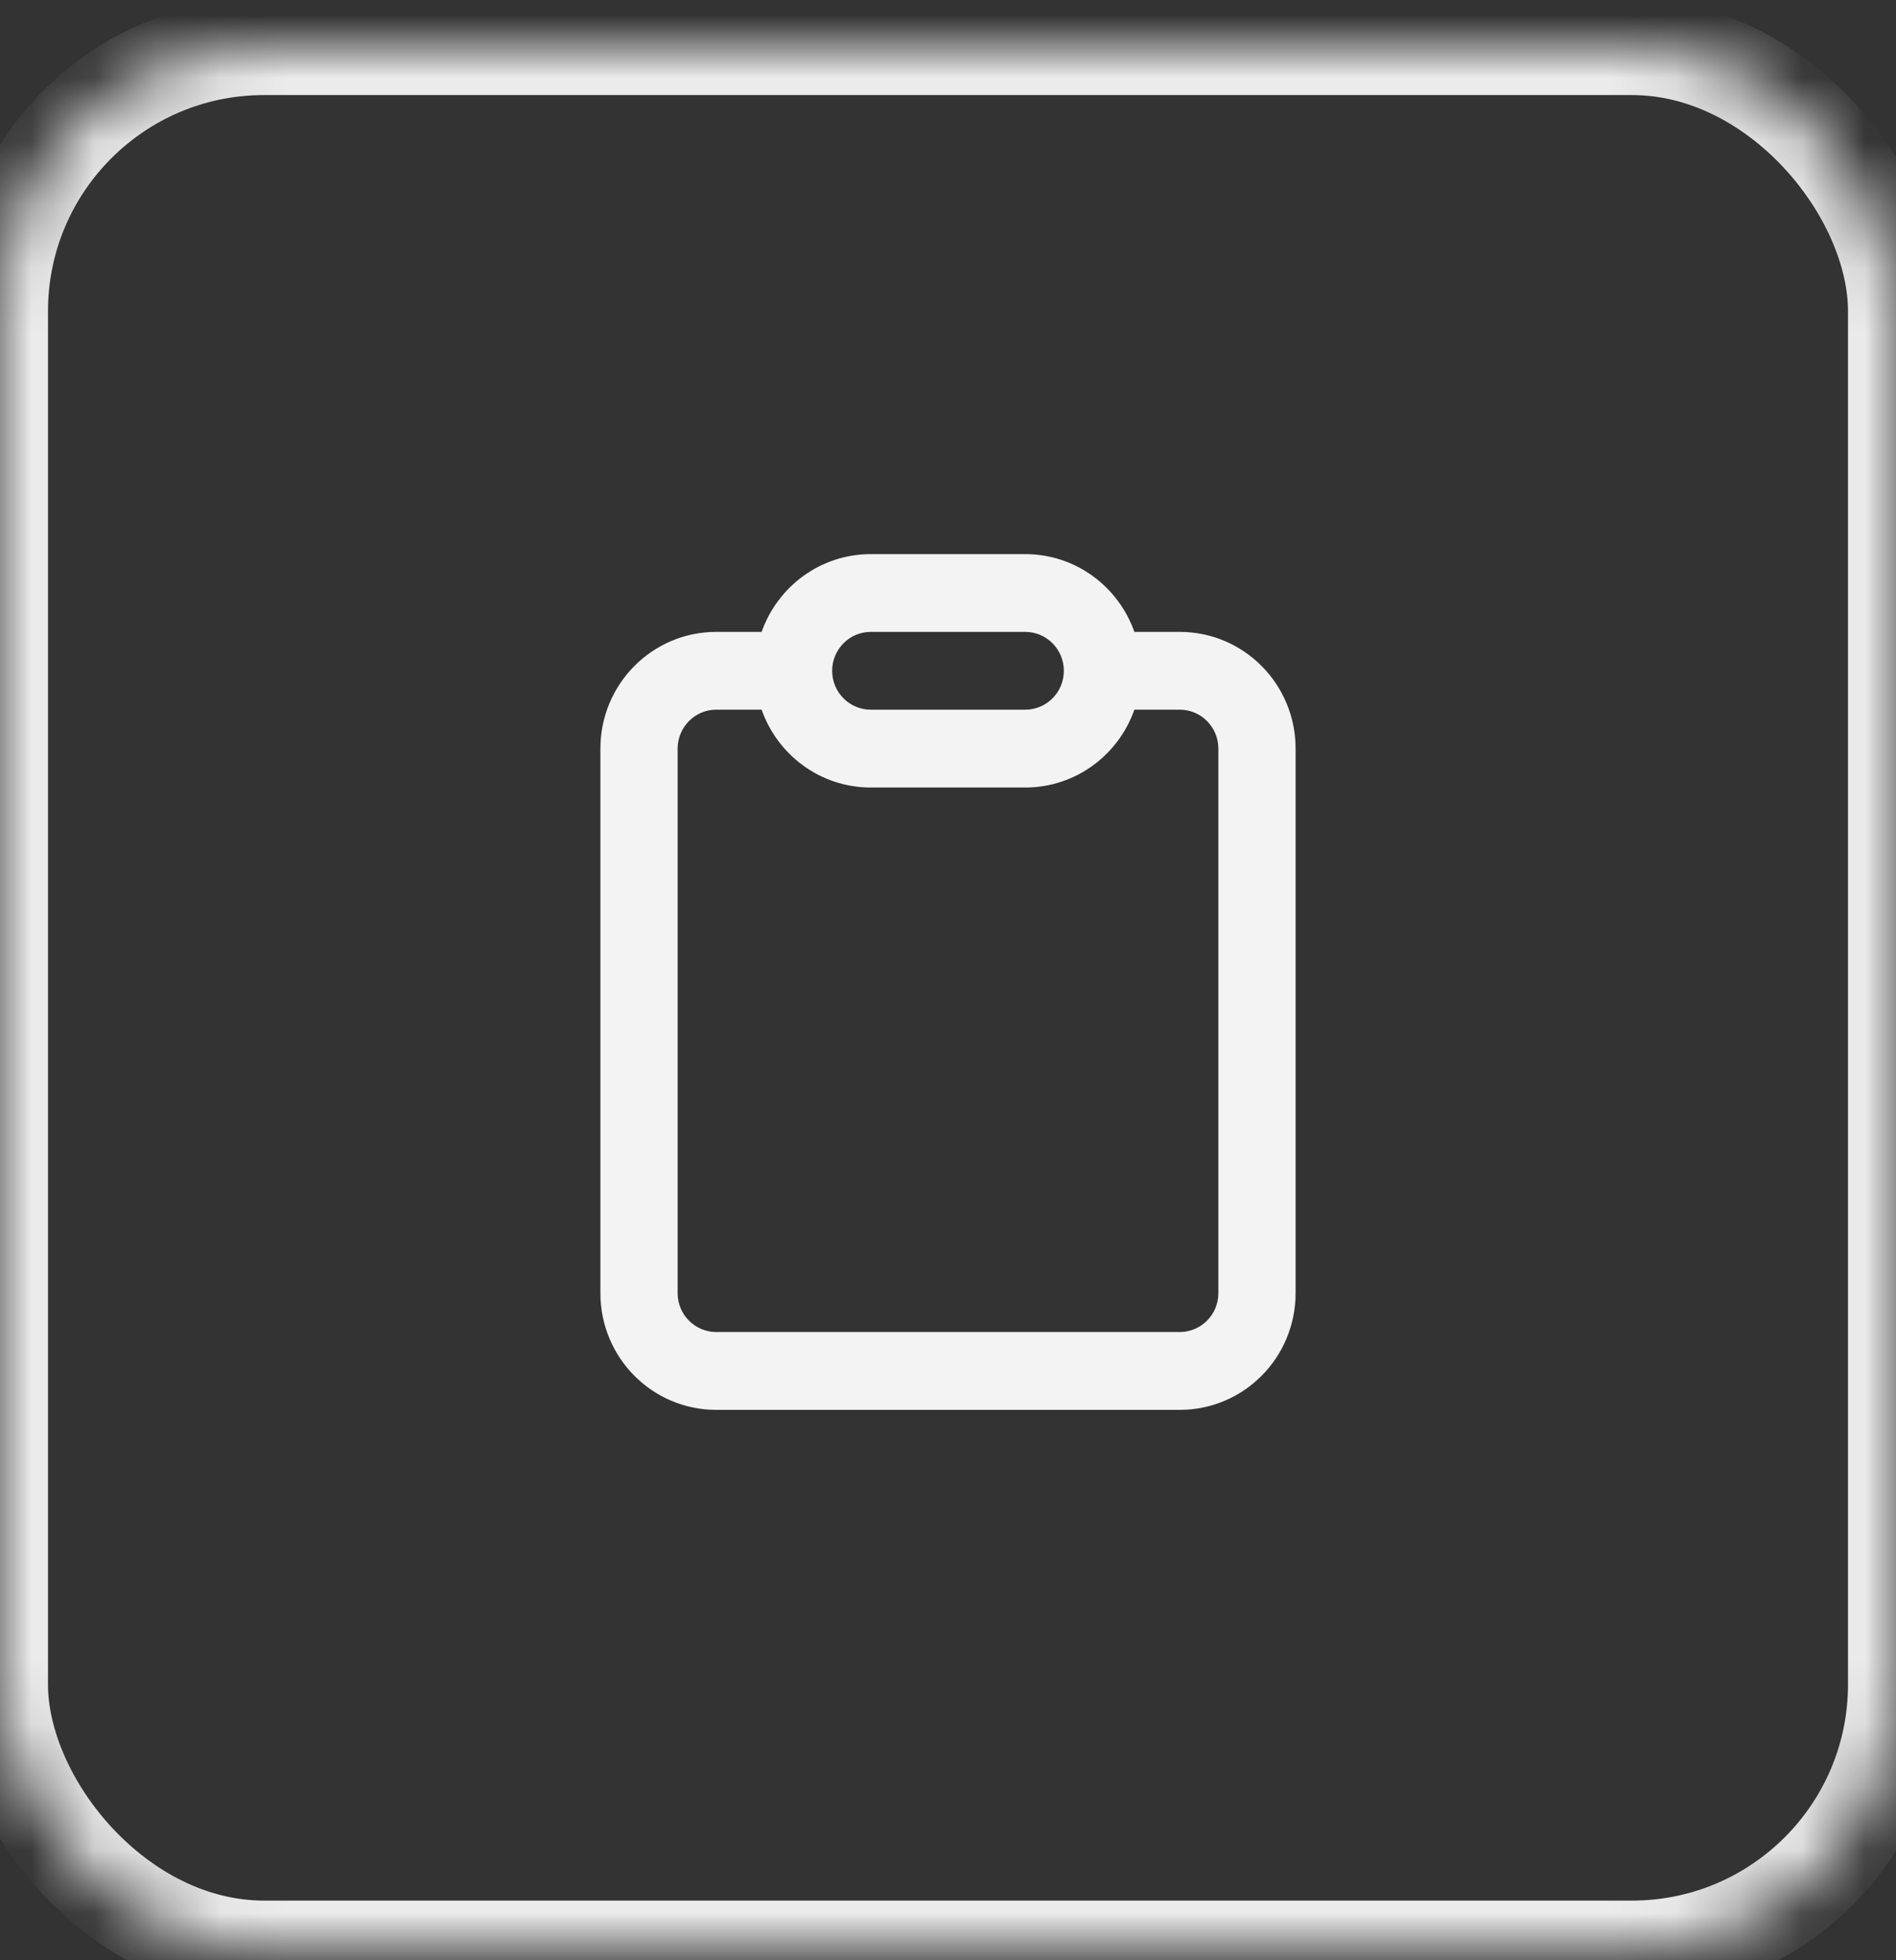<?xml version="1.0" encoding="UTF-8"?>
<svg width="30px" height="31px" viewBox="0 0 30 31" version="1.1" xmlns="http://www.w3.org/2000/svg" xmlns:xlink="http://www.w3.org/1999/xlink">
    <rect x="0" y="0" width="30" height="31" fill="#333333" stroke="none"/>
    <!-- Generator: Sketch 42 (36781) - http://www.bohemiancoding.com/sketch -->
    <title>Clipboard</title>
    <desc>Created with Sketch.</desc>
    <defs>
        <rect id="path-1" x="0" y="0" width="30" height="30.072" rx="4.177"></rect>
        <mask id="mask-2" maskContentUnits="userSpaceOnUse" maskUnits="objectBoundingBox" x="0" y="0" width="30" height="30.072" fill="white">
            <use xlink:href="#path-1"></use>
        </mask>
    </defs>
    <g id="Website" stroke="none" stroke-width="1" fill="none" fill-rule="evenodd">
        <g id="Desktop-HD" transform="translate(-60, -630)">
            <g id="Information" transform="translate(60, 554)">
                <g id="Formats" transform="translate(0, 73.236)">
                    <g id="Clipboard" transform="translate(0, 3.508)">
                        <use id="Rectangle-2" stroke="#EBEBEB" mask="url(#mask-2)" stroke-width="1.519" xlink:href="#path-1"></use>
                        <g id="clipboard" transform="translate(9.5, 8.019)" fill-rule="nonzero" fill="#F3F3F3">
                            <path d="M9.167,1.23 L8.449,1.23 C8.197,0.514 7.52,0 6.722,0 L4.278,0 C3.48,0 2.803,0.514 2.551,1.23 L1.833,1.23 C0.82,1.23 0,2.056 0,3.076 L0,11.687 C0,12.707 0.82,13.533 1.833,13.533 L9.167,13.533 C10.18,13.533 11,12.707 11,11.687 L11,3.076 C11,2.056 10.18,1.23 9.167,1.23 Z M4.278,1.23 L6.722,1.23 C7.06,1.23 7.333,1.506 7.333,1.845 C7.333,2.185 7.06,2.46 6.722,2.46 L4.278,2.46 C3.94,2.46 3.667,2.185 3.667,1.845 C3.667,1.506 3.94,1.23 4.278,1.23 Z M9.778,11.687 C9.778,12.027 9.504,12.302 9.167,12.302 L1.833,12.302 C1.496,12.302 1.222,12.027 1.222,11.687 L1.222,3.076 C1.222,2.736 1.496,2.46 1.833,2.46 L2.551,2.46 C2.803,3.177 3.48,3.691 4.278,3.691 L6.722,3.691 C7.52,3.691 8.197,3.177 8.449,2.46 L9.167,2.46 C9.504,2.46 9.778,2.736 9.778,3.076 L9.778,11.687 Z" id="Shape"></path>
                        </g>
                    </g>
                </g>
            </g>
        </g>
    </g>
</svg>